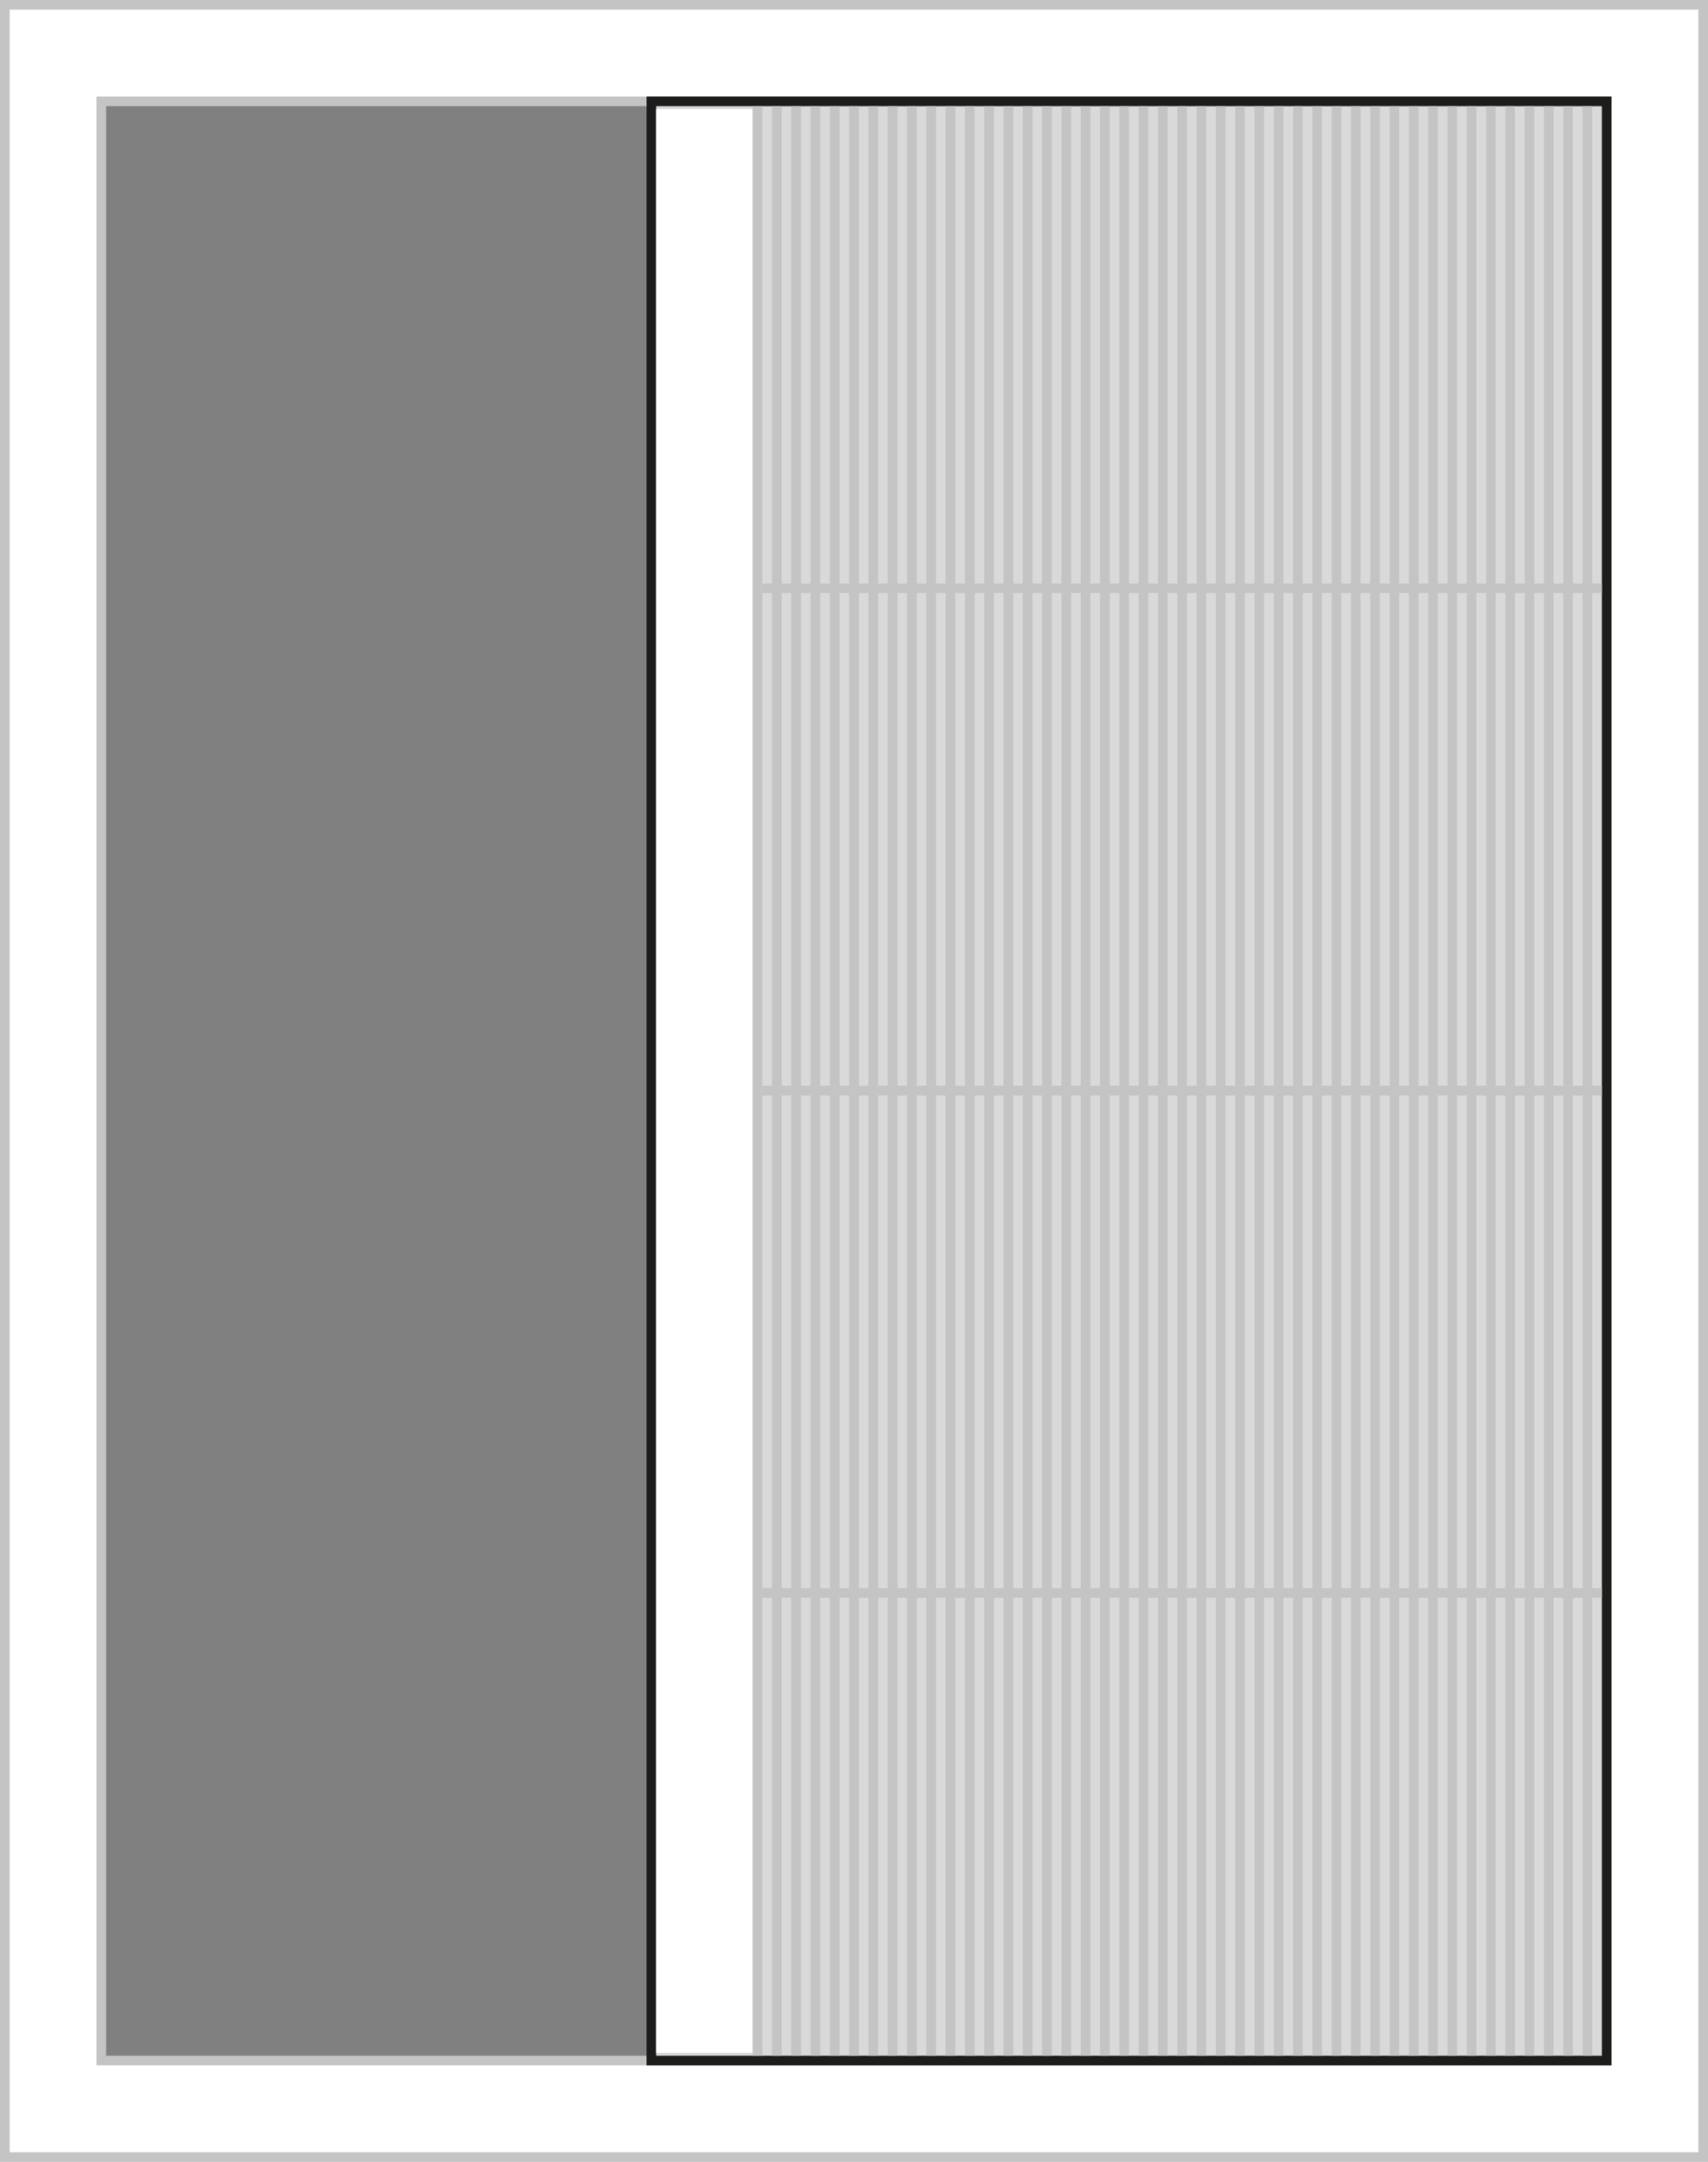 <svg width="177" height="224" viewBox="0 0 177 224" fill="none" xmlns="http://www.w3.org/2000/svg">
<rect x="0" y="0" width="177" height="224" fill="#808080" stroke="none"/>
<rect x="5.5" y="5.5" width="166" height="213" stroke="#C4C4C4" stroke-width="11"/>
<rect x="5" y="5" width="167" height="214" stroke="white" stroke-width="10"/>
<rect x="0.5" y="0.5" width="176" height="223" stroke="#C4C4C4"/>
<rect x="-0.5" y="-0.5" width="203" height="99" transform="matrix(4.37114e-08 -1 -1 -4.37114e-08 166 213)" fill="#D9D9D9" stroke="#1D1D1B"/>
<rect width="201.401" height="10" transform="matrix(4.37114e-08 -1 -1 -4.37114e-08 78 212.701)" fill="white"/>
<line y1="-0.5" x2="202" y2="-0.5" transform="matrix(-4.26921e-08 -1 -1 4.4755e-08 164 213)" stroke="#C4C4C4"/>
<line y1="-0.5" x2="202" y2="-0.5" transform="matrix(-4.26921e-08 -1 -1 4.4755e-08 162 213)" stroke="#C4C4C4"/>
<line y1="-0.5" x2="202" y2="-0.5" transform="matrix(-4.26921e-08 -1 -1 4.4755e-08 160 213)" stroke="#C4C4C4"/>
<line y1="-0.5" x2="202" y2="-0.5" transform="matrix(-4.26921e-08 -1 -1 4.4755e-08 158 213)" stroke="#C4C4C4"/>
<line y1="-0.5" x2="202" y2="-0.5" transform="matrix(-4.26921e-08 -1 -1 4.4755e-08 156 213)" stroke="#C4C4C4"/>
<line y1="-0.5" x2="202" y2="-0.5" transform="matrix(-4.26921e-08 -1 -1 4.4755e-08 154 213)" stroke="#C4C4C4"/>
<line y1="-0.5" x2="202" y2="-0.5" transform="matrix(-4.26921e-08 -1 -1 4.4755e-08 152 213)" stroke="#C4C4C4"/>
<line y1="-0.5" x2="202" y2="-0.5" transform="matrix(-4.26921e-08 -1 -1 4.4755e-08 150 213)" stroke="#C4C4C4"/>
<line y1="-0.5" x2="202" y2="-0.5" transform="matrix(-4.26921e-08 -1 -1 4.4755e-08 148 213)" stroke="#C4C4C4"/>
<line y1="-0.5" x2="202" y2="-0.5" transform="matrix(-4.26921e-08 -1 -1 4.4755e-08 146 213)" stroke="#C4C4C4"/>
<line y1="-0.5" x2="202" y2="-0.5" transform="matrix(-4.26921e-08 -1 -1 4.4755e-08 144 213)" stroke="#C4C4C4"/>
<line y1="-0.5" x2="202" y2="-0.5" transform="matrix(-4.26921e-08 -1 -1 4.4755e-08 142 213)" stroke="#C4C4C4"/>
<line y1="-0.5" x2="202" y2="-0.5" transform="matrix(-4.26921e-08 -1 -1 4.4755e-08 140 213)" stroke="#C4C4C4"/>
<line y1="-0.5" x2="202" y2="-0.5" transform="matrix(-4.26921e-08 -1 -1 4.4755e-08 138 213)" stroke="#C4C4C4"/>
<line y1="-0.5" x2="202" y2="-0.5" transform="matrix(-4.26921e-08 -1 -1 4.4755e-08 136 213)" stroke="#C4C4C4"/>
<line y1="-0.5" x2="202" y2="-0.5" transform="matrix(-4.26921e-08 -1 -1 4.4755e-08 134 213)" stroke="#C4C4C4"/>
<line y1="-0.5" x2="202" y2="-0.5" transform="matrix(-4.26921e-08 -1 -1 4.4755e-08 132 213)" stroke="#C4C4C4"/>
<line y1="-0.5" x2="202" y2="-0.5" transform="matrix(-4.26921e-08 -1 -1 4.4755e-08 130 213)" stroke="#C4C4C4"/>
<line y1="-0.5" x2="202" y2="-0.5" transform="matrix(-4.26921e-08 -1 -1 4.4755e-08 128 213)" stroke="#C4C4C4"/>
<line y1="-0.5" x2="202" y2="-0.5" transform="matrix(-4.26921e-08 -1 -1 4.4755e-08 126 213)" stroke="#C4C4C4"/>
<line y1="-0.5" x2="202" y2="-0.5" transform="matrix(-4.26921e-08 -1 -1 4.4755e-08 124 213)" stroke="#C4C4C4"/>
<line y1="-0.5" x2="202" y2="-0.5" transform="matrix(-4.26921e-08 -1 -1 4.4755e-08 122 213)" stroke="#C4C4C4"/>
<line y1="-0.5" x2="202" y2="-0.5" transform="matrix(-4.26921e-08 -1 -1 4.4755e-08 120 213)" stroke="#C4C4C4"/>
<line y1="-0.5" x2="202" y2="-0.5" transform="matrix(-4.26921e-08 -1 -1 4.4755e-08 118 213)" stroke="#C4C4C4"/>
<line y1="-0.5" x2="202" y2="-0.5" transform="matrix(-4.26921e-08 -1 -1 4.4755e-08 116 213)" stroke="#C4C4C4"/>
<line y1="-0.5" x2="202" y2="-0.5" transform="matrix(-4.26921e-08 -1 -1 4.4755e-08 114 213)" stroke="#C4C4C4"/>
<line y1="-0.5" x2="202" y2="-0.5" transform="matrix(-4.26921e-08 -1 -1 4.4755e-08 112 213)" stroke="#C4C4C4"/>
<line y1="-0.5" x2="202" y2="-0.5" transform="matrix(-4.26921e-08 -1 -1 4.4755e-08 110 213)" stroke="#C4C4C4"/>
<line y1="-0.5" x2="202" y2="-0.5" transform="matrix(-4.26921e-08 -1 -1 4.4755e-08 108 213)" stroke="#C4C4C4"/>
<line y1="-0.5" x2="202" y2="-0.5" transform="matrix(-4.26921e-08 -1 -1 4.4755e-08 106 213)" stroke="#C4C4C4"/>
<line y1="-0.5" x2="202" y2="-0.5" transform="matrix(-4.26921e-08 -1 -1 4.4755e-08 104 213)" stroke="#C4C4C4"/>
<line y1="-0.5" x2="202" y2="-0.5" transform="matrix(-4.26921e-08 -1 -1 4.4755e-08 102 213)" stroke="#C4C4C4"/>
<line y1="-0.5" x2="202" y2="-0.5" transform="matrix(-4.26921e-08 -1 -1 4.4755e-08 100 213)" stroke="#C4C4C4"/>
<line y1="-0.5" x2="202" y2="-0.5" transform="matrix(-4.26921e-08 -1 -1 4.4755e-08 98 213)" stroke="#C4C4C4"/>
<line y1="-0.5" x2="202" y2="-0.5" transform="matrix(-4.26921e-08 -1 -1 4.4755e-08 96 213)" stroke="#C4C4C4"/>
<line y1="-0.5" x2="202" y2="-0.5" transform="matrix(-4.26921e-08 -1 -1 4.4755e-08 94 213)" stroke="#C4C4C4"/>
<line y1="-0.5" x2="202" y2="-0.5" transform="matrix(-4.26921e-08 -1 -1 4.4755e-08 92 213)" stroke="#C4C4C4"/>
<line y1="-0.5" x2="202" y2="-0.5" transform="matrix(-4.26921e-08 -1 -1 4.4755e-08 90 213)" stroke="#C4C4C4"/>
<line y1="-0.5" x2="202" y2="-0.5" transform="matrix(-4.26921e-08 -1 -1 4.4755e-08 88 213)" stroke="#C4C4C4"/>
<line y1="-0.5" x2="202" y2="-0.5" transform="matrix(-4.26921e-08 -1 -1 4.4755e-08 86 213)" stroke="#C4C4C4"/>
<line y1="-0.5" x2="202" y2="-0.5" transform="matrix(-4.26921e-08 -1 -1 4.4755e-08 84 213)" stroke="#C4C4C4"/>
<line y1="-0.5" x2="202" y2="-0.5" transform="matrix(-4.26921e-08 -1 -1 4.4755e-08 82 213)" stroke="#C4C4C4"/>
<line y1="-0.5" x2="202" y2="-0.5" transform="matrix(-4.26921e-08 -1 -1 4.4755e-08 80 213)" stroke="#C4C4C4"/>
<line y1="-0.5" x2="202" y2="-0.5" transform="matrix(-4.26921e-08 -1 -1 4.4755e-08 78 213)" stroke="#C4C4C4"/>
<line y1="-0.5" x2="87" y2="-0.5" transform="matrix(1 1.13763e-07 6.71814e-08 -1 79 164.553)" stroke="#C4C4C4"/>
<line y1="-0.5" x2="87" y2="-0.5" transform="matrix(1 1.13763e-07 6.71814e-08 -1 79 112.501)" stroke="#C4C4C4"/>
<line y1="-0.5" x2="87" y2="-0.5" transform="matrix(1 1.13763e-07 6.71814e-08 -1 79 60.449)" stroke="#C4C4C4"/>
</svg>
